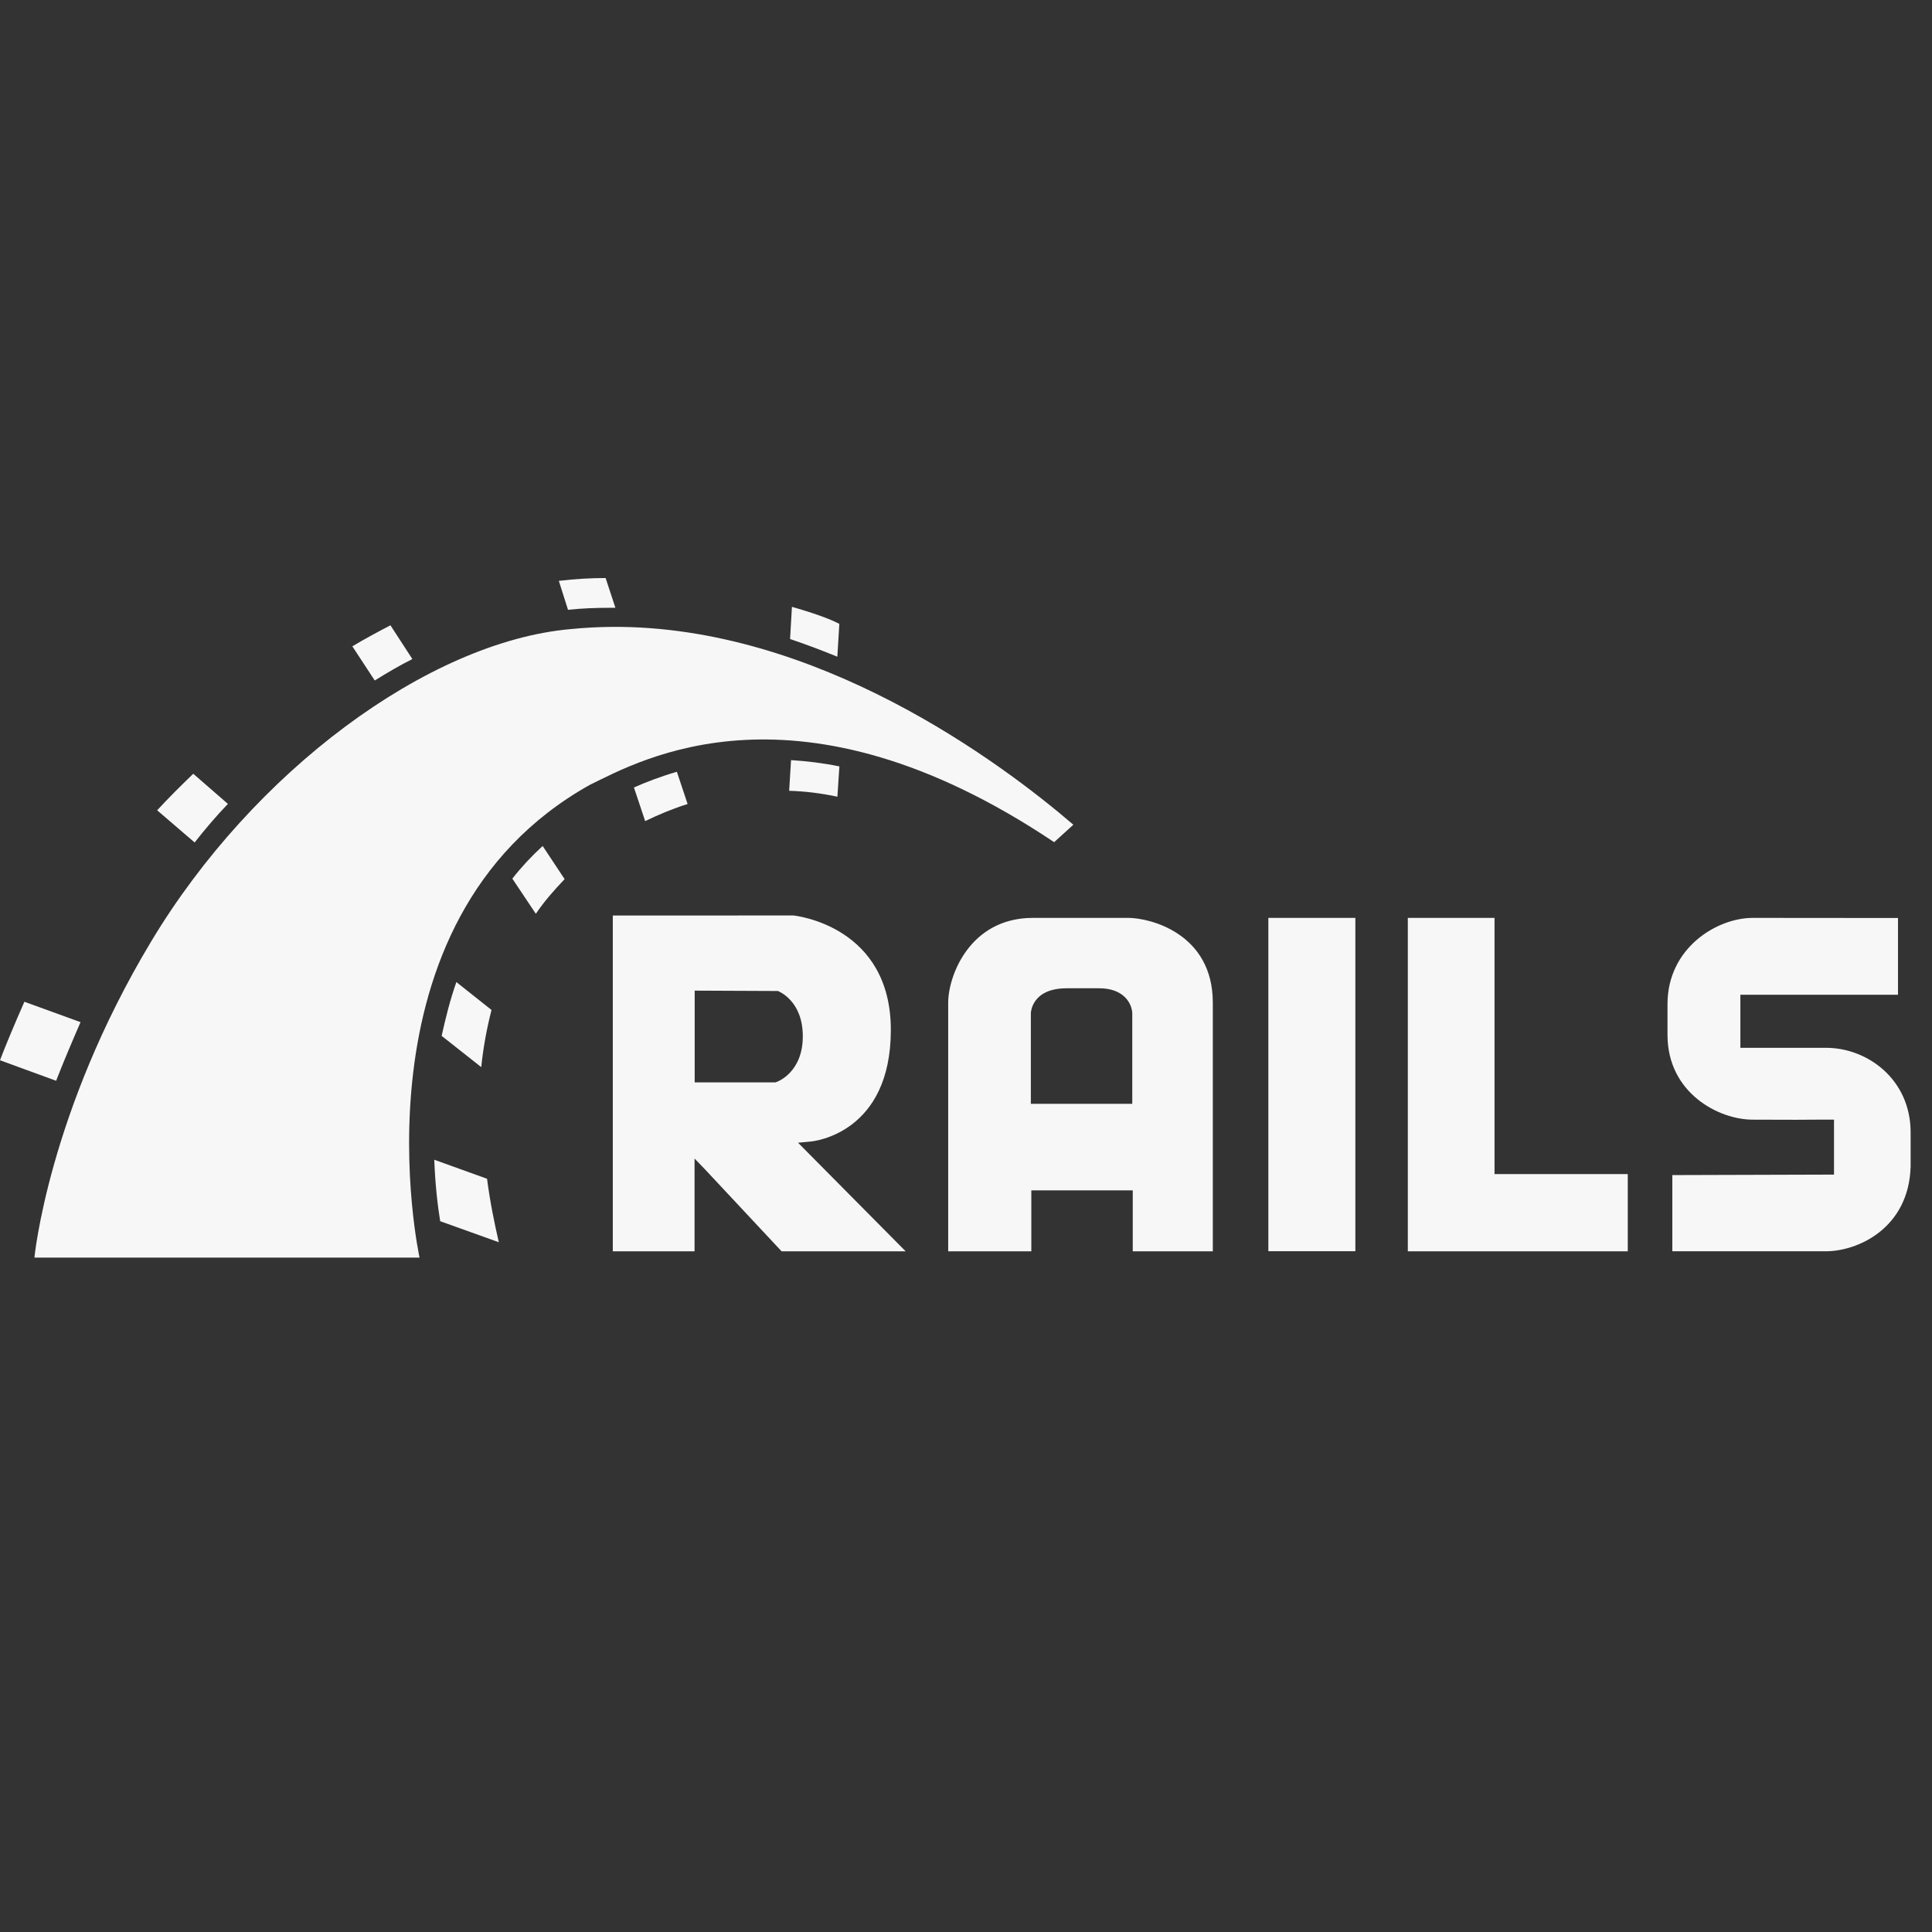 <svg xmlns="http://www.w3.org/2000/svg" xmlns:xlink="http://www.w3.org/1999/xlink" viewBox="0,0,256,256" width="512px" height="512px" fill-rule="nonzero"><rect x="0" y="0" width="256" height="256" fill="#333333" stroke="none"/><g fill="#f7f7f7" fill-rule="nonzero" stroke="none" stroke-width="1" stroke-linecap="butt" stroke-linejoin="miter" stroke-miterlimit="10" stroke-dasharray="" stroke-dashoffset="0" font-family="none" font-weight="none" font-size="none" text-anchor="none" style="mix-blend-mode: normal"><g transform="scale(8,8)"><path d="M10.031,9.574c-0.251,0 -0.508,0.015 -0.775,0.047l0.152,0.479c0.235,-0.025 0.468,-0.033 0.703,-0.033h0.082zM13.117,10.051l-0.031,0.533c0.267,0.09 0.525,0.188 0.783,0.293l0.033,-0.543c-0.073,-0.04 -0.276,-0.137 -0.785,-0.283zM6.467,10.357c-0.202,0.105 -0.413,0.218 -0.631,0.348l0.371,0.566c0.21,-0.13 0.413,-0.25 0.623,-0.355zM10.135,10.383c-0.227,0.002 -0.456,0.014 -0.686,0.037c-2.36,0.21 -5.259,2.36 -6.949,5.18c-1.7,2.83 -1.93,5.23 -1.93,5.23h6.379c0,0 -1.22,-5.57 2.82,-7.83c0.84,-0.41 3.451,-1.891 7.691,0.949l0.318,-0.289c-1.2,-1.031 -4.245,-3.302 -7.645,-3.277zM13.102,12.59l-0.031,0.508c0.267,0.008 0.532,0.041 0.799,0.098l0.033,-0.502c-0.274,-0.056 -0.542,-0.088 -0.801,-0.104zM11.211,12.783c-0.275,0.08 -0.509,0.171 -0.711,0.26l0.186,0.557c0.234,-0.113 0.469,-0.21 0.703,-0.283zM3.201,12.816c-0.21,0.202 -0.412,0.403 -0.598,0.605l0.621,0.533c0.17,-0.218 0.357,-0.437 0.551,-0.639zM8.988,14.012c-0.186,0.171 -0.357,0.355 -0.502,0.541l0.389,0.582c0.137,-0.202 0.299,-0.388 0.477,-0.574zM10.15,15.164v5.562h1.354v-1.537l0.172,0.178l1.27,1.359h2.055l-1.783,-1.799l0.213,-0.02c0.053,-0.005 1.324,-0.14 1.324,-1.848c0,-1.711 -1.558,-1.89 -1.615,-1.896zM17.109,15.203c-1.05,0 -1.404,0.965 -1.404,1.404v4.119h1.377v-1.01h1.68v1.01h1.326v-4.119c0,-1.145 -1.038,-1.404 -1.402,-1.404zM21.008,15.203v5.521h1.441v-5.521zM23.318,15.203v5.523h3.643v-1.279h-2.207v-4.244zM29.031,15.203c-0.592,0 -1.412,0.496 -1.412,1.428v0.51c0,0.958 0.843,1.404 1.412,1.404l0.717,0.002c0.113,-0.003 0.629,-0.002 0.629,-0.002v0.91l-2.678,0.008v1.262h2.545c0.526,0 1.372,-0.381 1.402,-1.402v-0.566c0,-0.878 -0.713,-1.402 -1.402,-1.402h-1.418v-0.879h2.611v-1.271zM7.559,16.266c-0.106,0.3 -0.179,0.6 -0.244,0.891l0.656,0.518c0.032,-0.315 0.089,-0.631 0.17,-0.947zM17.668,16.369h0.539c0.422,0 0.543,0.268 0.547,0.414v1.5h-1.68v-1.5c0,-0.004 0.008,-0.414 0.594,-0.414zM11.506,16.408l1.379,0.006c0.016,0.007 0.412,0.162 0.412,0.75c0,0.587 -0.401,0.75 -0.455,0.764h-1.336zM0.404,16.592c-0.153,0.347 -0.323,0.751 -0.404,0.969l0.93,0.34c0.105,-0.275 0.274,-0.672 0.404,-0.971zM7.193,19.209c0.016,0.428 0.058,0.776 0.098,1.018l0.971,0.348c-0.073,-0.315 -0.146,-0.671 -0.195,-1.051z"></path></g></g></svg>